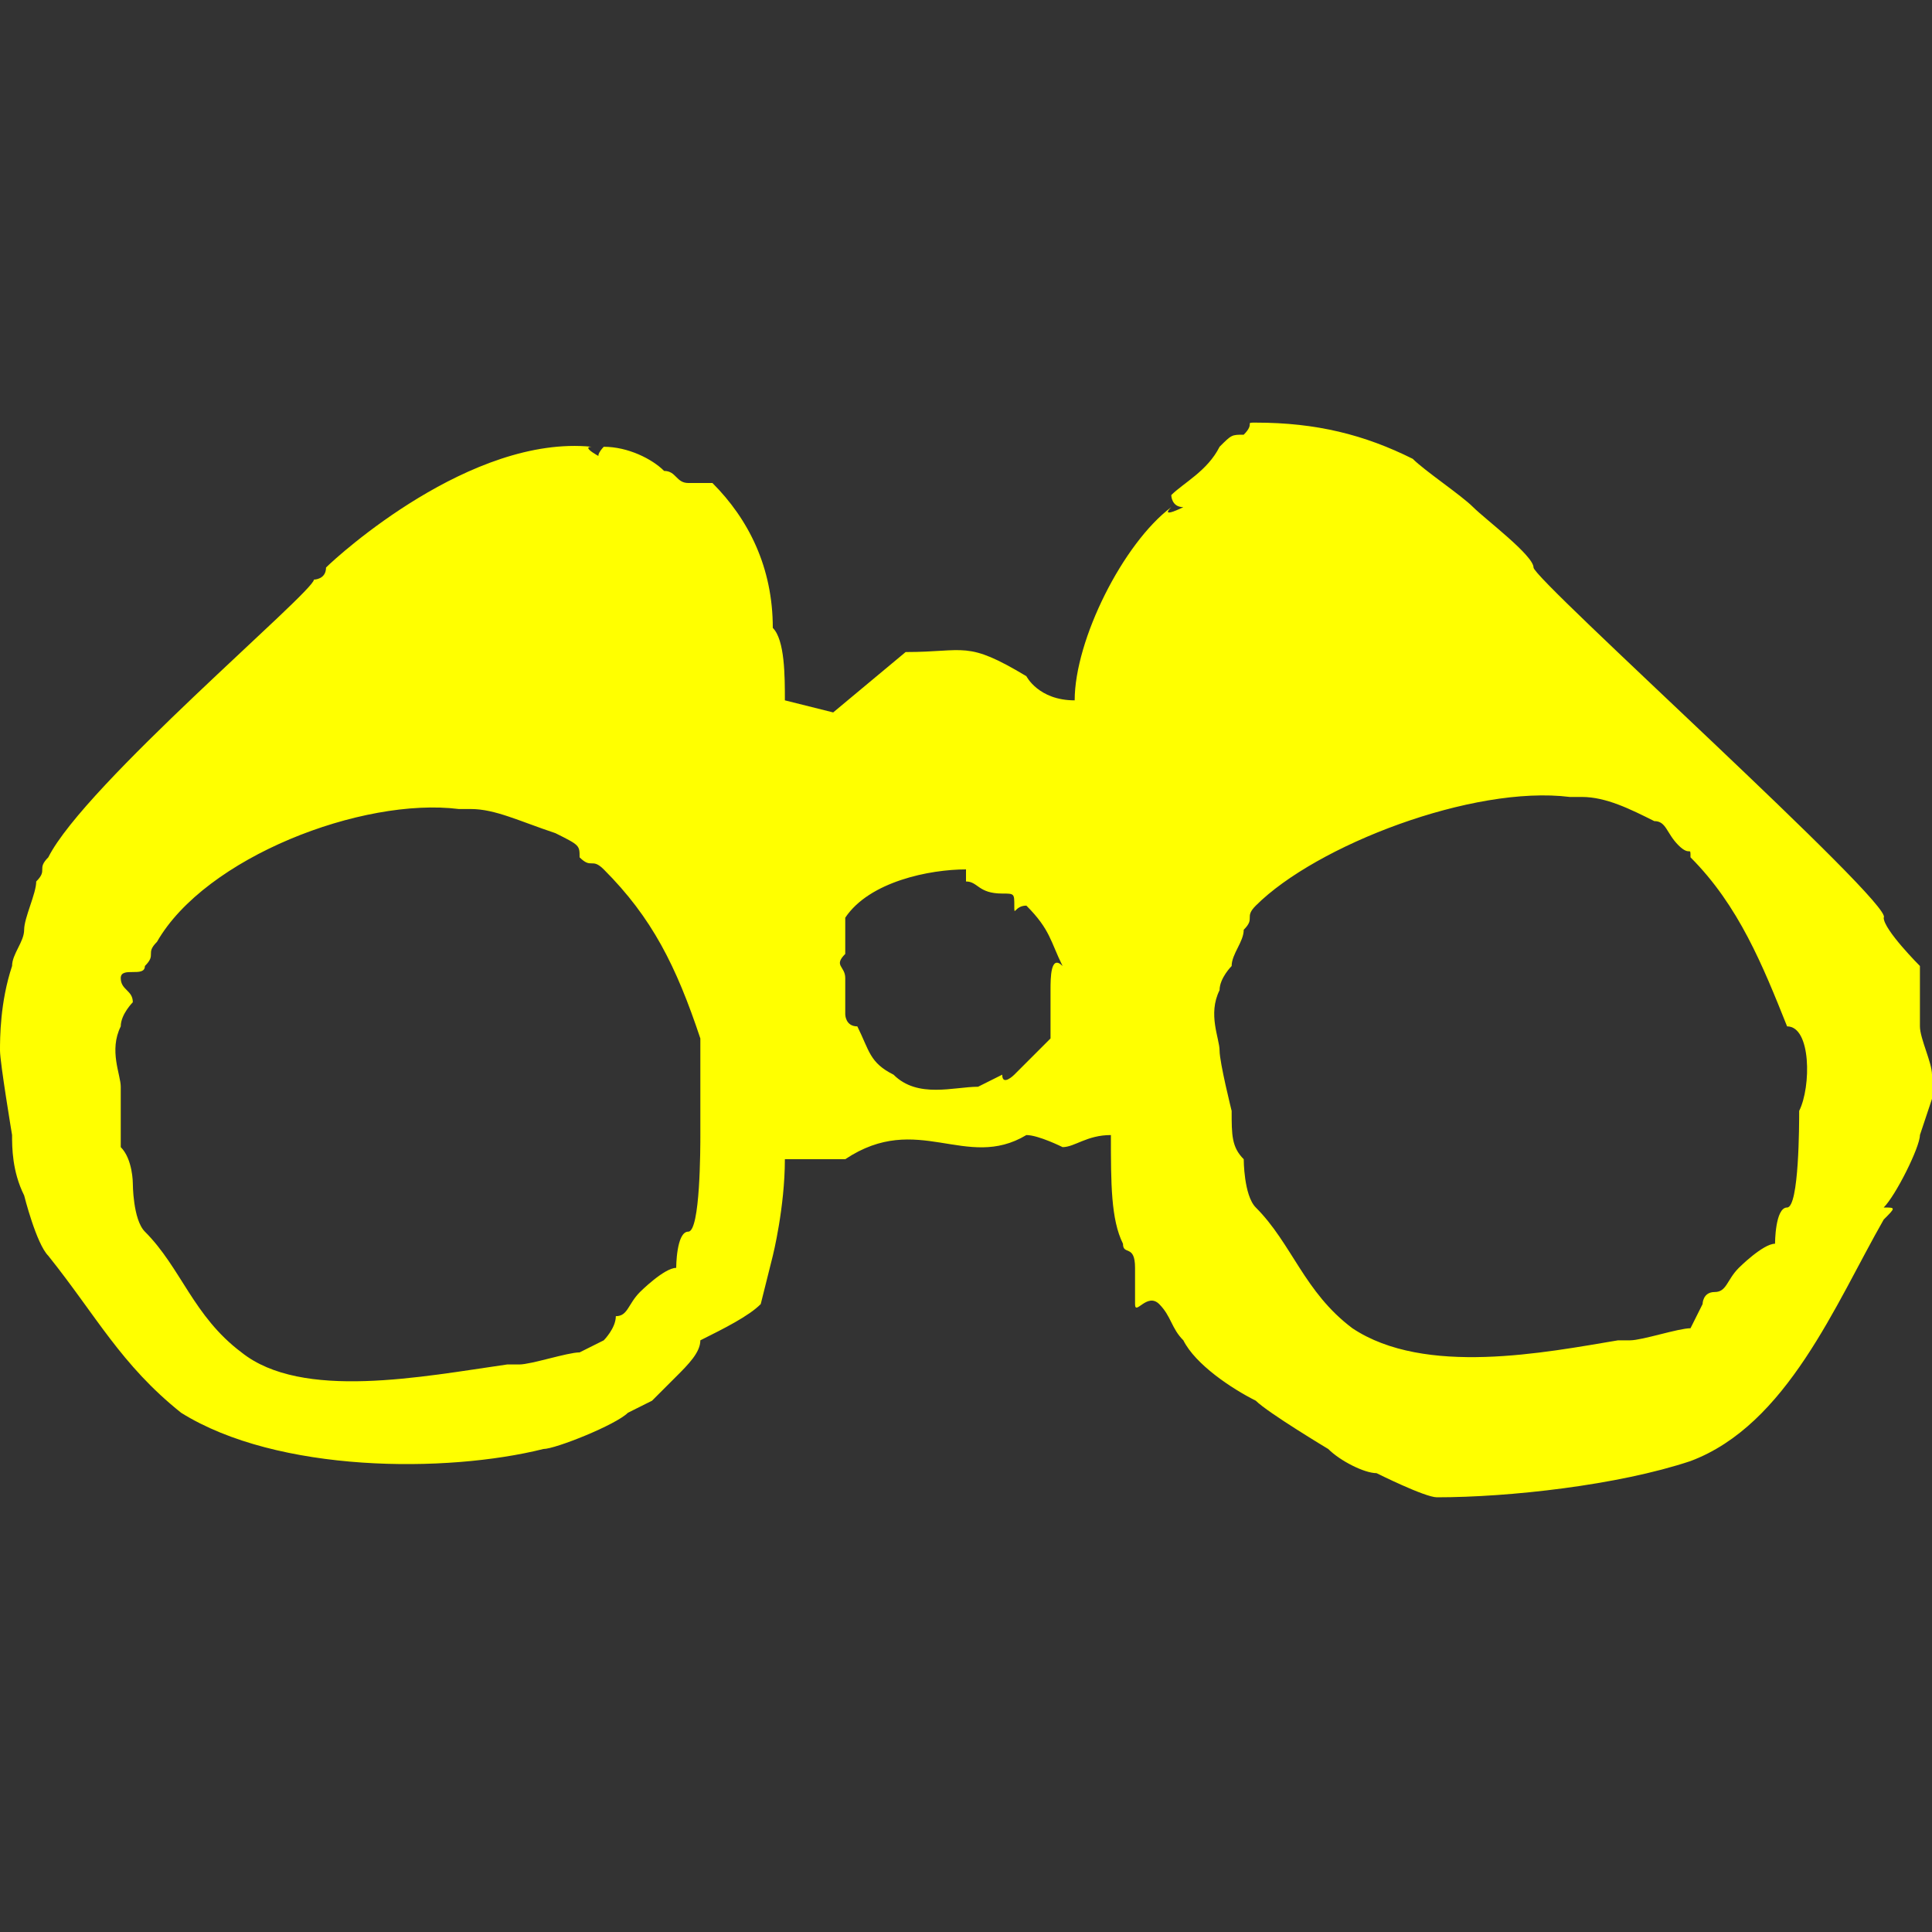 <?xml version="1.0" encoding="utf-8"?>
<!-- Generator: Adobe Illustrator 18.0.0, SVG Export Plug-In . SVG Version: 6.00 Build 0)  -->
<!DOCTYPE svg PUBLIC "-//W3C//DTD SVG 1.1//EN" "http://www.w3.org/Graphics/SVG/1.1/DTD/svg11.dtd">
<svg version="1.1" id="Layer_1" 
	xmlns="http://www.w3.org/2000/svg" 
	xmlns:xlink="http://www.w3.org/1999/xlink" x="0px" y="0px" viewBox="0 0 16 16" enable-background="new 0 0 16 16" xml:space="preserve">
	<rect x="0" y="0" width="16" height="16" fill="#333333" stroke="none"/>
	<g fill="#ff000">
		<g>
			<path d="M15.6,10.1L15.6,10.1C15.7,10,15.7,10,15.6,10.1z"/>
			<path d="M4.6,11.9L4.6,11.9L4.6,11.9z"/>
			<path d="M4.6,11.9C4.6,11.9,4.5,11.9,4.6,11.9C4.3,11.9,4.6,11.9,4.6,11.9z"/>
			<path d="M15.6,10C15.6,10,15.6,10.1,15.6,10C15.6,10.3,15.6,10.1,15.6,10z"/>
			<path d="M4.3,11.3L4.3,11.3L4.3,11.3z"/>
			<path d="M13.5,11.1L13.5,11.1C13.6,11.1,13.6,11.1,13.5,11.1z"/>
			<path d="M4.3,11.3L4.3,11.3C4.2,11.3,4.3,11.3,4.3,11.3z"/>
			<path d="M13.5,11.1L13.5,11.1C13.4,11.2,13.5,11.1,13.5,11.1z"/>
		</g>
		<path d="M16,8.9c0-0.1-0.1-0.3-0.1-0.4c0-0.1,0-0.4,0-0.5c0,0-0.3-0.3-0.3-0.4c0.1-0.1-2.9-2.8-2.9-2.9c0-0.1-0.4-0.4-0.5-0.5
		s-0.4-0.3-0.5-0.4c-0.4-0.2-0.8-0.3-1.3-0.3c-0.1,0,0,0-0.1,0.1c-0.1,0-0.1,0-0.2,0.1C10,3.9,9.8,4,9.7,4.1c0,0,0,0.1,0.1,0.1
		c0,0-0.2,0.1-0.1,0C9.3,4.5,8.9,5.3,8.9,5.8c-0.3,0-0.4-0.2-0.4-0.2C8,5.3,8,5.4,7.5,5.4L6.9,5.9L6.5,5.8c0-0.2,0-0.5-0.1-0.6
		c0-0.5-0.2-0.9-0.5-1.2C5.8,4,5.8,4,5.7,4C5.6,4,5.6,3.9,5.5,3.9C5.4,3.8,5.2,3.7,5,3.7c0,0-0.1,0.1,0,0.1c0,0-0.2-0.1-0.1-0.1
		c-1-0.1-2.1,0.9-2.2,1c0,0.1-0.1,0.1-0.1,0.1c0,0.1-1.9,1.7-2.2,2.3c-0.1,0.1,0,0.1-0.1,0.2c0,0.1-0.1,0.3-0.1,0.4S0.1,7.9,0.1,8
		C0,8.3,0,8.6,0,8.7c0,0.1,0.1,0.7,0.1,0.7c0,0.1,0,0.3,0.1,0.5c0,0,0.1,0.4,0.2,0.5c0.4,0.5,0.6,0.9,1.1,1.3c0.8,0.5,2.2,0.5,3,0.3
		c0.1,0,0.6-0.2,0.7-0.3l0.2-0.1c0,0,0.1-0.1,0.2-0.2c0.1-0.1,0.2-0.2,0.2-0.3C6,11,6.2,10.9,6.3,10.8l0.1-0.4c0,0,0.1-0.4,0.1-0.8
		c0.1,0,0.1,0,0.1,0H7c0.6-0.4,1,0.1,1.5-0.2c0.1,0,0.3,0.1,0.3,0.1c0.1,0,0.2-0.1,0.4-0.1l0,0c0,0.4,0,0.7,0.1,0.9
		c0,0.1,0.1,0,0.1,0.2c0,0.1,0,0.2,0,0.3s0.1-0.1,0.2,0c0.1,0.1,0.1,0.2,0.2,0.3c0.1,0.2,0.4,0.4,0.6,0.5C10.5,11.7,11,12,11,12
		c0.1,0.1,0.3,0.2,0.4,0.2c0,0,0.4,0.2,0.5,0.2c0.6,0,1.5-0.1,2.1-0.3c0.8-0.3,1.2-1.3,1.6-2c0.1-0.1,0.1-0.1,0-0.1
		c0.1-0.1,0.3-0.5,0.3-0.6L16,9.1C16,9.1,16,9,16,8.9z M5.8,9.4c0,0.1,0,0.8-0.1,0.8s-0.1,0.3-0.1,0.3c-0.1,0-0.3,0.2-0.3,0.2
		c-0.1,0.1-0.1,0.2-0.2,0.2C5.1,11,5,11.1,5,11.1l-0.2,0.1c-0.1,0-0.4,0.1-0.5,0.1s-0.2,0-0.1,0c-0.7,0.1-1.7,0.3-2.2-0.1
		c-0.4-0.3-0.5-0.7-0.8-1c-0.1-0.1-0.1-0.4-0.1-0.4c0,0,0-0.2-0.1-0.3c0,0,0-0.4,0-0.5S0.9,8.7,1,8.5c0-0.1,0.1-0.2,0.1-0.2
		C1.1,8.2,1,8.2,1,8.1s0.2,0,0.2-0.1c0.1-0.1,0-0.1,0.1-0.2C1.7,7.1,3,6.6,3.8,6.7c-0.1,0,0.1,0,0.1,0c0.2,0,0.4,0.1,0.7,0.2
		C4.8,7,4.8,7,4.8,7.1c0.1,0.1,0.1,0,0.2,0.1C5.4,7.6,5.6,8,5.8,8.6C5.8,8.7,5.8,9.1,5.8,9.4z M8.7,8.2v0.3v0.1L8.6,8.7L8.5,8.8
		L8.4,8.9c0,0-0.1,0.1-0.1,0L8.1,9c0.1,0-0.1,0,0,0C7.9,9,7.6,9.1,7.4,8.9C7.2,8.8,7.2,8.7,7.1,8.5C7,8.5,7,8.4,7,8.4V8.3
		c0,0,0-0.1,0-0.2S6.9,8,7,7.9V7.8c0,0,0,0,0-0.1s0,0,0,0c0-0.1,0-0.1,0-0.1c0.2-0.3,0.7-0.4,1-0.4v0.1l0,0c0.1,0,0.1,0.1,0.3,0.1
		c0.1,0,0.1,0,0.1,0.1s0,0,0.1,0C8.7,7.7,8.7,7.8,8.8,8C8.7,7.9,8.7,8.1,8.7,8.2z M14.9,9.2c0,0.1,0,0.8-0.1,0.8s-0.1,0.3-0.1,0.3
		c-0.1,0-0.3,0.2-0.3,0.2c-0.1,0.1-0.1,0.2-0.2,0.2c-0.1,0-0.1,0.1-0.1,0.1L14,11c-0.1,0-0.4,0.1-0.5,0.1s-0.2,0-0.1,0
		c-0.6,0.1-1.6,0.3-2.2-0.1c-0.4-0.3-0.5-0.7-0.8-1c-0.1-0.1-0.1-0.4-0.1-0.4c-0.1-0.1-0.1-0.2-0.1-0.4c0,0-0.1-0.4-0.1-0.5
		s-0.1-0.3,0-0.5c0-0.1,0.1-0.2,0.1-0.2c0-0.1,0.1-0.2,0.1-0.3c0.1-0.1,0-0.1,0.1-0.2c0.5-0.5,1.8-1,2.6-0.9c-0.1,0,0.1,0,0.1,0
		c0.2,0,0.4,0.1,0.6,0.2c0.1,0,0.1,0.1,0.2,0.2C14,7.1,14,7,14,7.1c0.4,0.4,0.6,0.9,0.8,1.4C15,8.5,15,9,14.9,9.2z"/>
	</g>
</svg>

